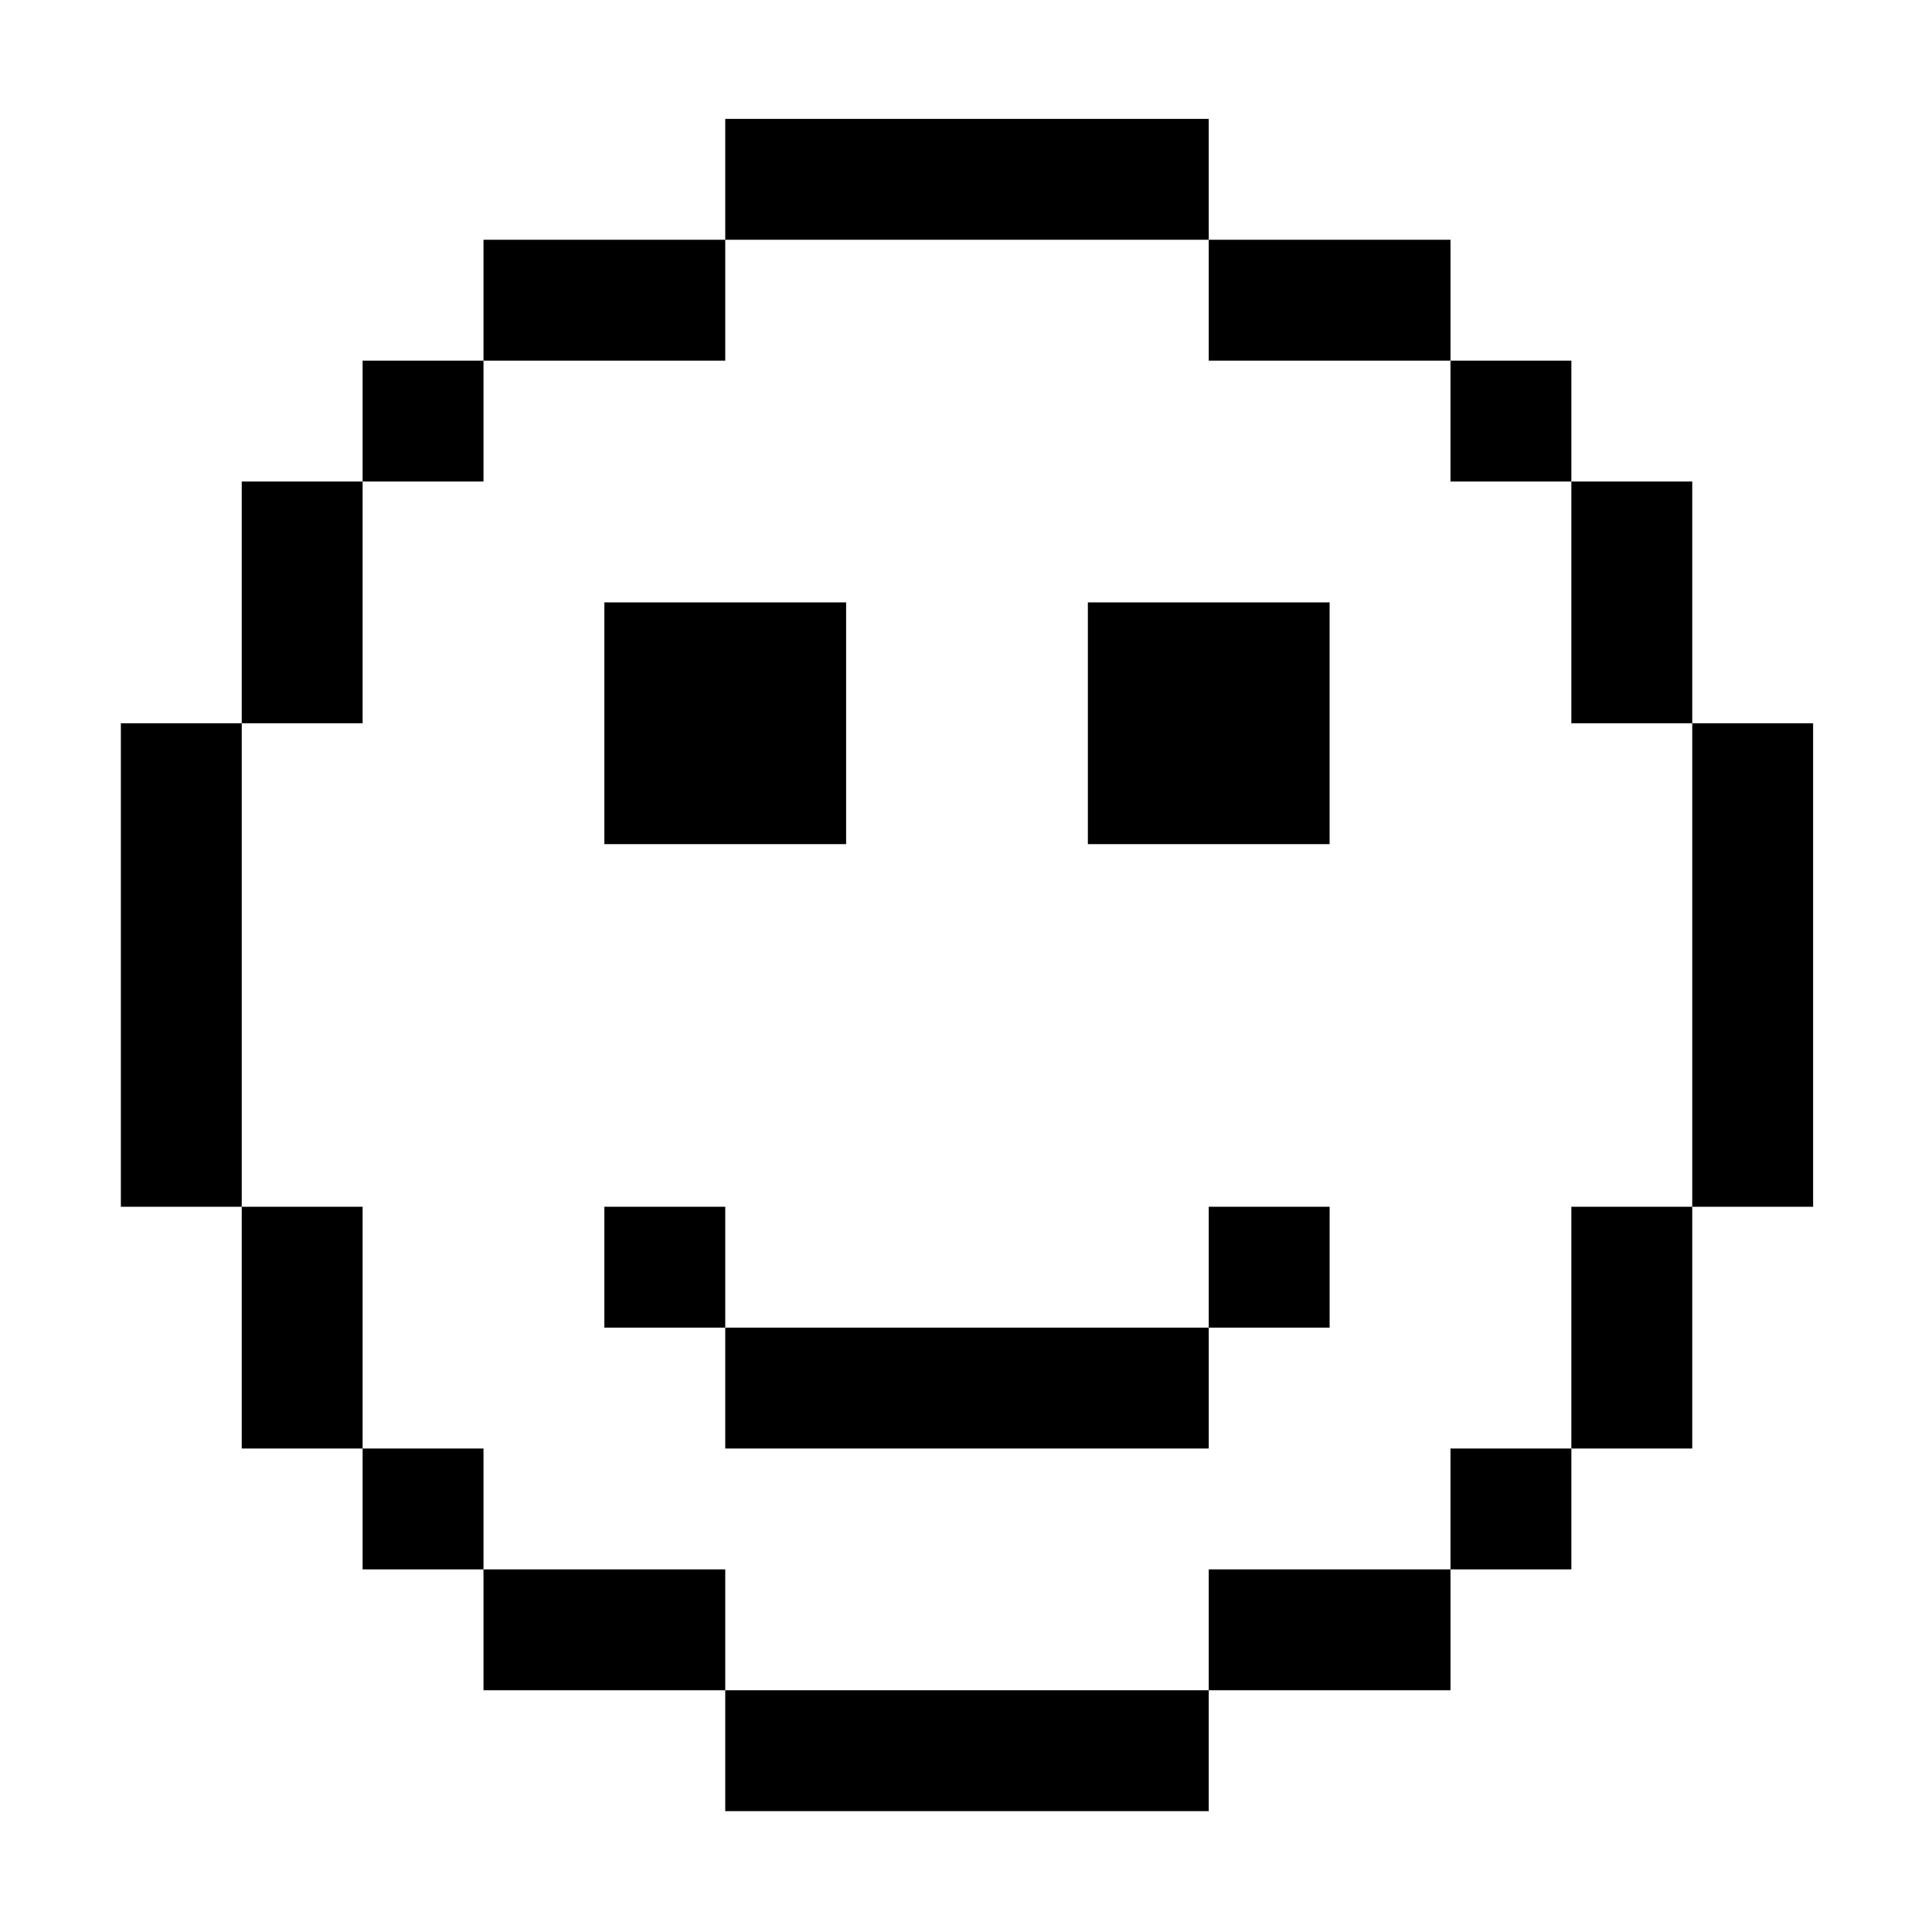 <?xml version="1.0" standalone="no"?>
<!DOCTYPE svg PUBLIC "-//W3C//DTD SVG 20010904//EN"
 "http://www.w3.org/TR/2001/REC-SVG-20010904/DTD/svg10.dtd">
<svg version="1.0" xmlns="http://www.w3.org/2000/svg"
 width="468pt" height="468pt" viewBox="0 0 468 468"
 preserveAspectRatio="xMidYMid meet">
<g transform="translate(0,468) scale(0.366,-0.366)"
fill="#000000" stroke="none">
<path d="M480 1160 l0 -40 -80 0 -80 0 0 -40 0 -40 -40 0 -40 0 0 -40 0 -40
-40 0 -40 0 0 -80 0 -80 -40 0 -40 0 0 -160 0 -160 40 0 40 0 0 -80 0 -80 40
0 40 0 0 -40 0 -40 40 0 40 0 0 -40 0 -40 80 0 80 0 0 -40 0 -40 160 0 160 0
0 40 0 40 80 0 80 0 0 40 0 40 40 0 40 0 0 40 0 40 40 0 40 0 0 80 0 80 40 0
40 0 0 160 0 160 -40 0 -40 0 0 80 0 80 -40 0 -40 0 0 40 0 40 -40 0 -40 0 0
40 0 40 -80 0 -80 0 0 40 0 40 -160 0 -160 0 0 -40z m320 -80 l0 -40 80 0 80
0 0 -40 0 -40 40 0 40 0 0 -80 0 -80 40 0 40 0 0 -160 0 -160 -40 0 -40 0 0
-80 0 -80 -40 0 -40 0 0 -40 0 -40 -80 0 -80 0 0 -40 0 -40 -160 0 -160 0 0
40 0 40 -80 0 -80 0 0 40 0 40 -40 0 -40 0 0 80 0 80 -40 0 -40 0 0 160 0 160
40 0 40 0 0 80 0 80 40 0 40 0 0 40 0 40 80 0 80 0 0 40 0 40 160 0 160 0 0
-40z"/>
<path d="M400 800 l0 -80 80 0 80 0 0 80 0 80 -80 0 -80 0 0 -80z"/>
<path d="M720 800 l0 -80 80 0 80 0 0 80 0 80 -80 0 -80 0 0 -80z"/>
<path d="M400 440 l0 -40 40 0 40 0 0 -40 0 -40 160 0 160 0 0 40 0 40 40 0
40 0 0 40 0 40 -40 0 -40 0 0 -40 0 -40 -160 0 -160 0 0 40 0 40 -40 0 -40 0
0 -40z"/>
</g>
</svg>

